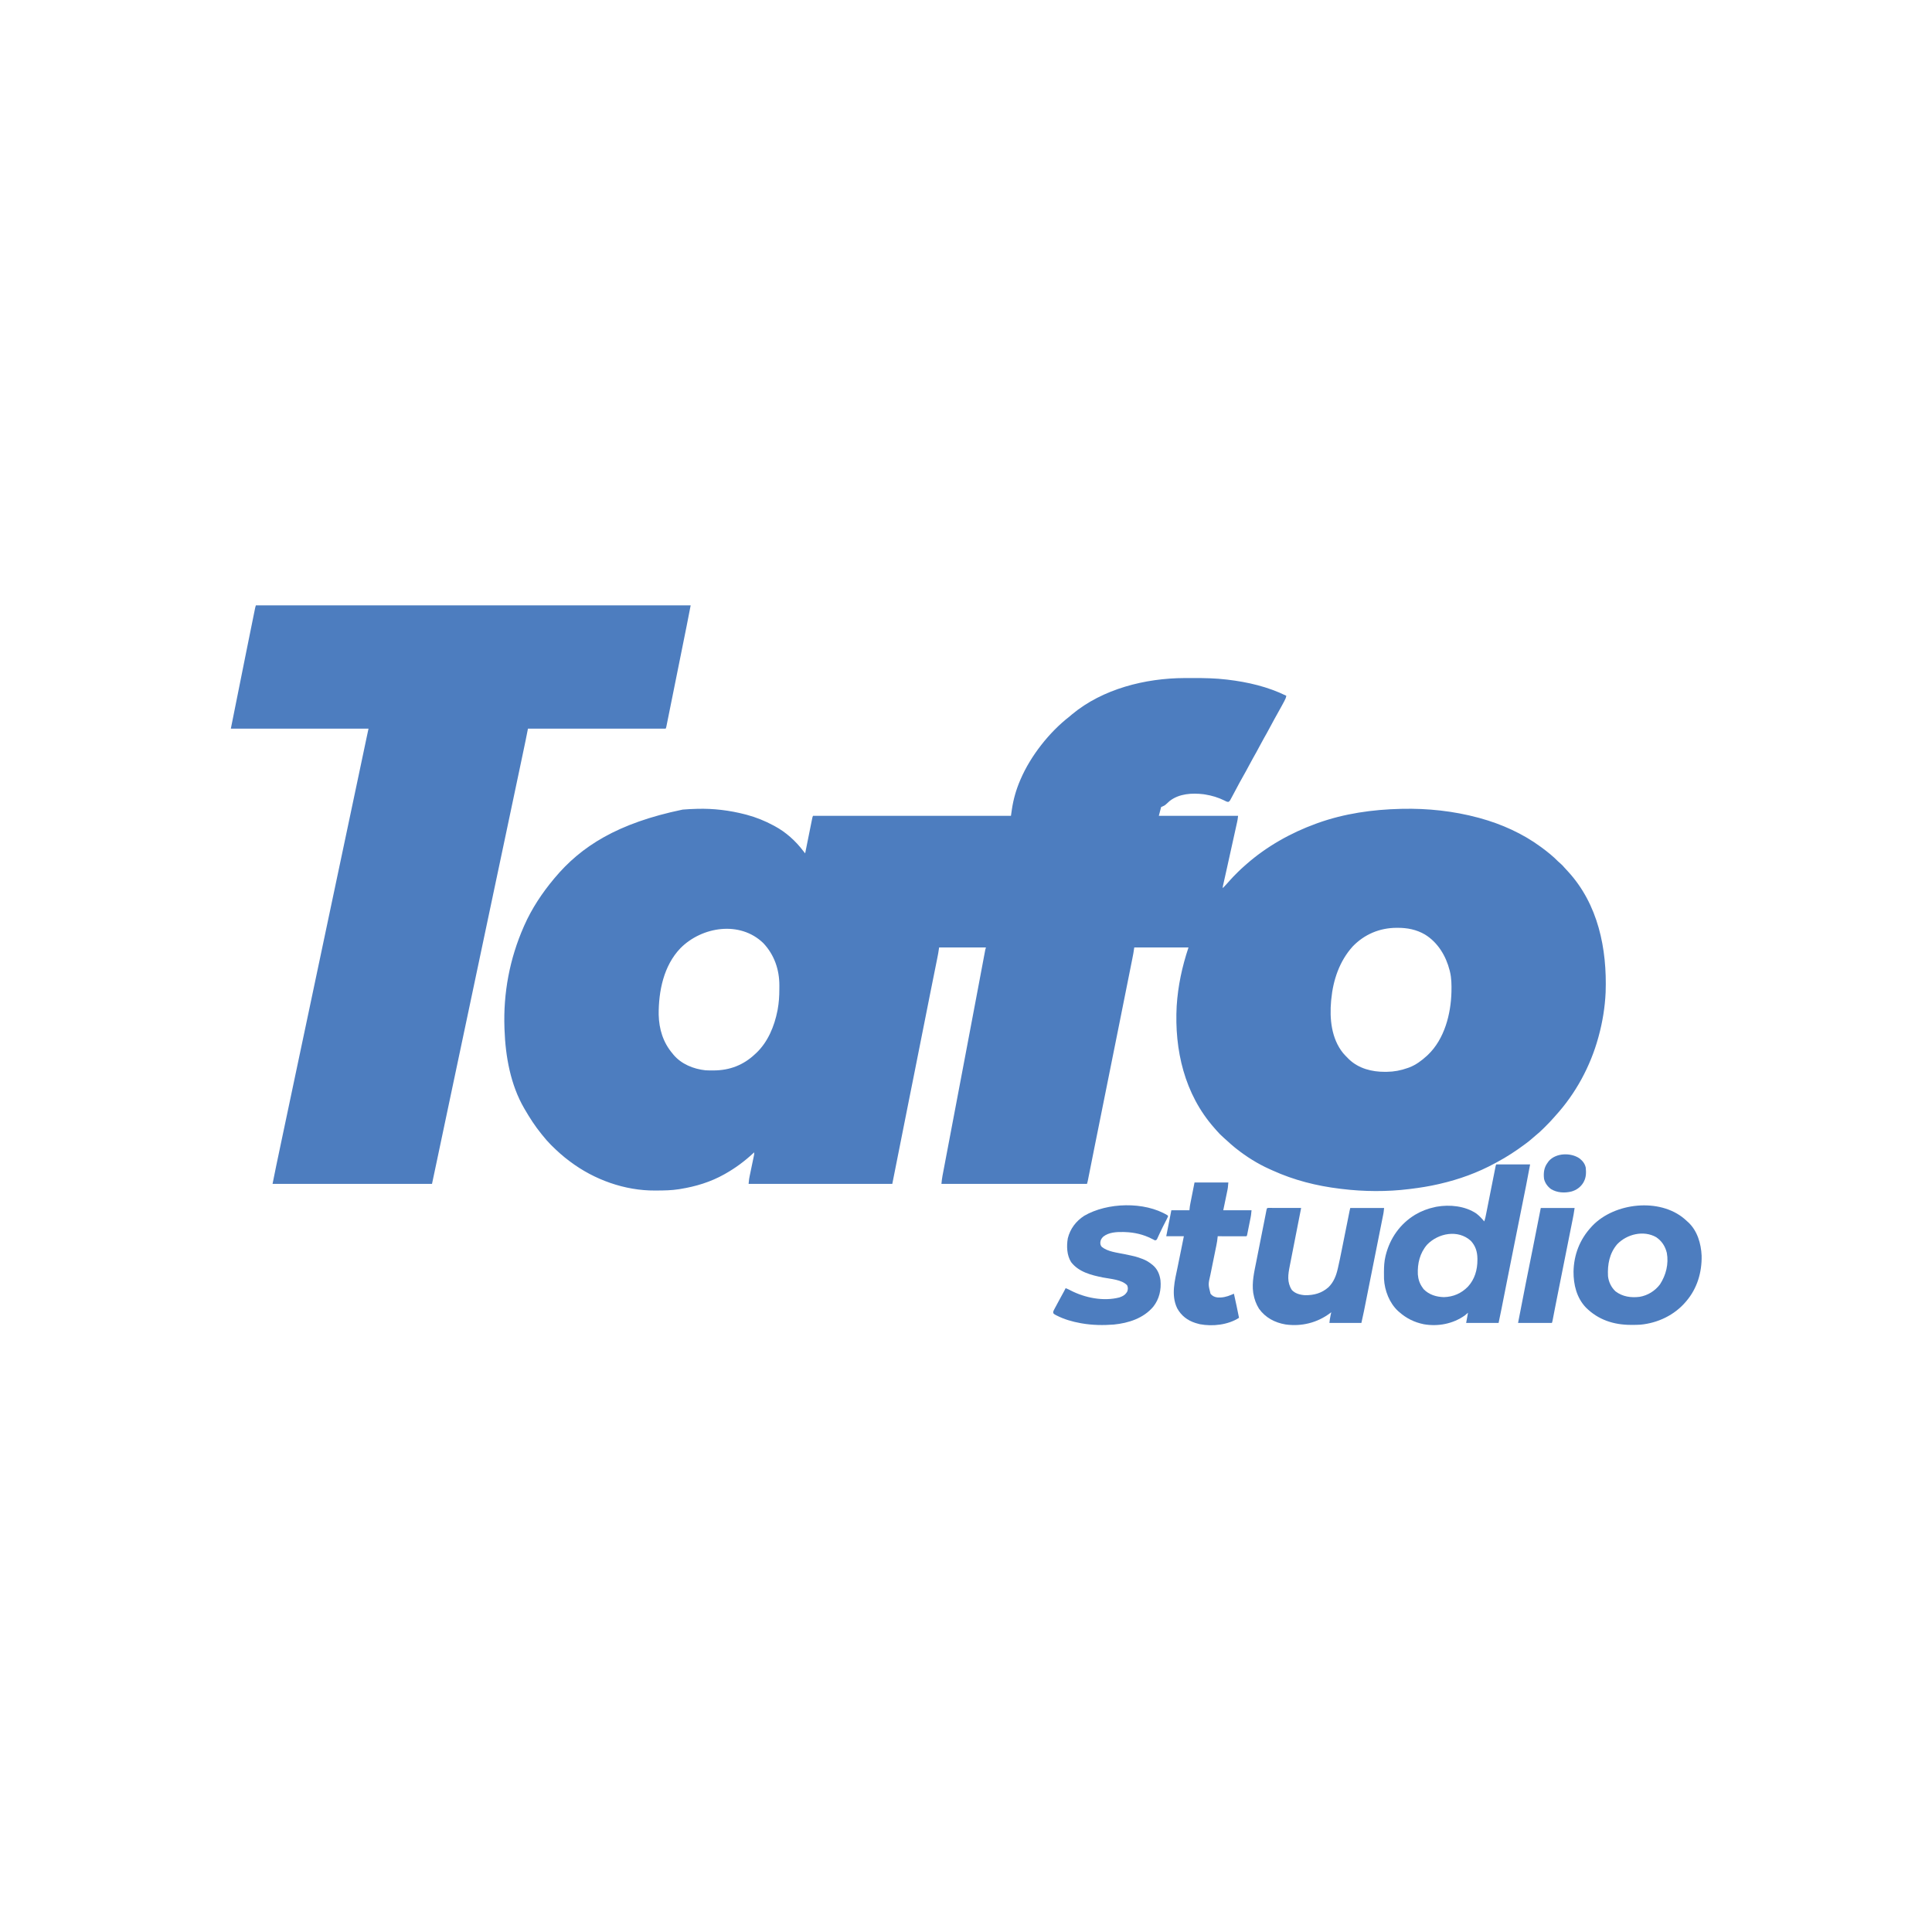 <?xml version="1.0" encoding="UTF-8"?>
<svg version="1.1" xmlns="http://www.w3.org/2000/svg" width="4168" height="4168" viewBox="0 0 4168 4168">
<path d="M0 0 C1.352 -0.007 2.704 -0.014 4.056 -0.021 C8.36 -0.041 12.664 -0.046 16.969 -0.047 C18.071 -0.048 18.071 -0.048 19.195 -0.048 C43.059 -0.056 66.745 0.39 90.469 3.203 C91.58 3.334 91.58 3.334 92.713 3.467 C136.783 8.721 179.403 18.609 219.469 38.203 C218.855 42.464 217.358 45.665 215.328 49.445 C215.01 50.042 214.691 50.638 214.363 51.253 C213.322 53.198 212.271 55.138 211.219 57.078 C210.49 58.433 209.762 59.787 209.035 61.142 C204.138 70.233 199.104 79.243 193.983 88.21 C190.266 94.735 186.734 101.337 183.276 108.003 C179.456 115.323 175.374 122.484 171.285 129.656 C167.899 135.616 164.625 141.618 161.469 147.703 C157.268 155.801 152.803 163.731 148.285 171.656 C144.899 177.616 141.625 183.618 138.469 189.703 C134.909 196.563 131.177 203.305 127.344 210.016 C121.419 220.393 115.773 230.905 110.201 241.474 C108.631 244.449 107.047 247.417 105.451 250.378 C104.77 251.642 104.094 252.909 103.42 254.176 C102.373 256.14 101.308 258.092 100.238 260.043 C99.612 261.2 98.985 262.358 98.339 263.551 C96.469 266.203 96.469 266.203 94.423 267.165 C91.194 267.228 88.638 265.595 85.844 264.141 C72.698 257.678 58.927 253.492 44.469 251.203 C43.307 251.019 42.146 250.834 40.949 250.645 C15.96 247.66 -11.505 249.24 -32.039 265.113 C-35.22 267.781 -38.287 270.55 -41.266 273.441 C-43.531 275.203 -43.531 275.203 -50.531 278.203 C-52.181 284.473 -53.831 290.743 -55.531 297.203 C0.899 297.203 57.329 297.203 115.469 297.203 C114.344 306.203 114.344 306.203 113.402 310.463 C113.19 311.428 112.979 312.393 112.761 313.387 C112.531 314.419 112.301 315.451 112.064 316.515 C111.82 317.624 111.576 318.732 111.324 319.875 C110.518 323.533 109.706 327.19 108.895 330.848 C108.327 333.417 107.76 335.987 107.193 338.556 C105.85 344.641 104.504 350.724 103.156 356.808 C101.646 363.625 100.14 370.444 98.634 377.262 C96.524 386.817 94.412 396.372 92.297 405.926 C91.785 408.238 91.274 410.551 90.762 412.864 C89.435 418.863 88.097 424.86 86.746 430.855 C86.327 432.72 86.327 432.72 85.9 434.624 C85.364 437.008 84.826 439.391 84.285 441.773 C84.046 442.836 83.808 443.899 83.562 444.994 C83.244 446.398 83.244 446.398 82.921 447.831 C82.375 450.292 82.375 450.292 82.469 453.203 C84.491 451.038 86.512 448.871 88.531 446.703 C89.093 446.102 89.654 445.502 90.232 444.883 C93.142 441.757 95.999 438.603 98.781 435.363 C103.1 430.401 107.746 425.78 112.406 421.141 C113.262 420.281 114.117 419.422 114.998 418.537 C119.993 413.549 125.104 408.789 130.469 404.203 C131.517 403.278 132.564 402.351 133.609 401.422 C177.023 363.273 229.267 333.906 283.469 314.203 C284.645 313.775 285.82 313.348 287.032 312.907 C344.661 292.24 405.447 283.608 466.469 282.203 C467.845 282.168 467.845 282.168 469.25 282.132 C524.249 280.899 580.329 286.874 633.469 301.203 C634.667 301.526 635.866 301.849 637.101 302.182 C683.844 315.015 729.339 335.389 768.469 364.203 C769.151 364.704 769.832 365.204 770.535 365.72 C782.944 374.892 795.044 384.545 805.837 395.6 C807.479 397.214 809.189 398.682 810.969 400.141 C814.142 402.816 816.796 405.74 819.477 408.902 C821.774 411.556 824.184 414.088 826.594 416.641 C892.296 487.66 911.623 584.115 908.376 677.893 C907.001 709.655 901.816 741.545 893.469 772.203 C893.178 773.278 892.887 774.353 892.587 775.46 C875.447 837.872 843.535 896.786 799.805 944.621 C798.543 946.015 797.288 947.415 796.068 948.846 C790.946 954.838 785.434 960.424 779.864 965.993 C778.23 967.629 776.605 969.272 774.98 970.916 C769.246 976.681 763.404 982.071 757.03 987.138 C754.569 989.122 752.22 991.185 749.879 993.309 C745.414 997.317 740.723 1000.943 735.906 1004.516 C735.035 1005.164 734.164 1005.813 733.266 1006.482 C714.654 1020.268 695.305 1032.947 674.887 1043.904 C673.23 1044.794 671.576 1045.691 669.926 1046.592 C632.349 1067.095 592.152 1081.634 550.469 1091.203 C548.695 1091.614 548.695 1091.614 546.885 1092.033 C527.635 1096.424 508.227 1099.557 488.637 1101.939 C487.237 1102.11 485.837 1102.283 484.438 1102.46 C437.385 1108.392 386.512 1107.988 339.469 1102.203 C338.012 1102.03 336.555 1101.856 335.098 1101.683 C284.946 1095.615 236.055 1083.32 189.979 1062.345 C187.683 1061.301 185.38 1060.276 183.074 1059.254 C157.608 1047.808 133.313 1032.563 111.469 1015.203 C110.117 1014.138 110.117 1014.138 108.738 1013.051 C102.684 1008.192 96.944 1003.051 91.258 997.773 C88.924 995.622 86.561 993.524 84.156 991.453 C78.519 986.549 73.39 981.26 68.523 975.594 C66.981 973.799 65.421 972.021 63.852 970.25 C-0.177 897.583 -22.136 802.34 -17.016 707.508 C-14.234 663.875 -5.333 622.609 8.469 581.203 C-30.141 581.203 -68.751 581.203 -108.531 581.203 C-109.191 585.493 -109.851 589.783 -110.531 594.203 C-111.234 597.967 -111.955 601.72 -112.712 605.473 C-112.923 606.53 -113.133 607.587 -113.35 608.677 C-114.05 612.183 -114.754 615.688 -115.458 619.193 C-115.965 621.728 -116.471 624.262 -116.977 626.797 C-118.211 632.969 -119.447 639.14 -120.684 645.311 C-122.148 652.611 -123.608 659.911 -125.068 667.21 C-127.701 680.37 -130.336 693.53 -132.972 706.689 C-135.478 719.193 -137.981 731.697 -140.483 744.202 C-140.71 745.338 -140.71 745.338 -140.942 746.497 C-141.553 749.55 -142.164 752.603 -142.774 755.656 C-155.001 816.772 -167.265 877.881 -179.61 938.974 C-184.583 963.579 -189.545 988.187 -194.457 1012.805 C-194.696 1014.001 -194.935 1015.197 -195.18 1016.43 C-197.211 1026.609 -199.239 1036.788 -201.265 1046.967 C-202.423 1052.786 -203.584 1058.605 -204.745 1064.423 C-205.374 1067.578 -206.001 1070.733 -206.628 1073.888 C-207.001 1075.757 -207.374 1077.626 -207.747 1079.495 C-207.999 1080.764 -207.999 1080.764 -208.255 1082.06 C-208.88 1085.177 -209.525 1088.184 -210.531 1091.203 C-314.151 1091.203 -417.771 1091.203 -524.531 1091.203 C-523.942 1085.315 -523.388 1079.857 -522.298 1074.114 C-522.176 1073.47 -522.055 1072.825 -521.93 1072.161 C-521.529 1070.029 -521.121 1067.898 -520.713 1065.767 C-520.419 1064.214 -520.125 1062.66 -519.831 1061.106 C-519.029 1056.864 -518.222 1052.622 -517.413 1048.381 C-516.544 1043.819 -515.681 1039.256 -514.817 1034.693 C-513.323 1026.812 -511.827 1018.932 -510.328 1011.051 C-508.147 999.58 -505.97 988.107 -503.795 976.634 C-500.52 959.364 -497.243 942.094 -493.964 924.825 C-489.315 900.337 -484.672 875.847 -480.035 851.355 C-479.867 850.467 -479.699 849.578 -479.525 848.662 C-478.015 840.685 -476.505 832.709 -474.995 824.732 C-472.861 813.462 -470.727 802.192 -468.592 790.923 C-462.231 757.345 -455.879 723.765 -449.549 690.181 C-448.579 685.035 -447.609 679.89 -446.639 674.744 C-446.009 671.405 -445.38 668.066 -444.75 664.727 C-444.596 663.912 -444.443 663.097 -444.284 662.257 C-442.479 652.683 -440.676 643.109 -438.875 633.535 C-437.772 627.671 -436.667 621.807 -435.561 615.944 C-434.928 612.583 -434.295 609.223 -433.664 605.862 C-432.983 602.237 -432.299 598.613 -431.615 594.989 C-431.417 593.927 -431.218 592.866 -431.013 591.773 C-430.74 590.329 -430.74 590.329 -430.461 588.855 C-430.305 588.023 -430.148 587.191 -429.987 586.333 C-429.531 584.203 -429.531 584.203 -428.531 581.203 C-461.861 581.203 -495.191 581.203 -529.531 581.203 C-530.191 585.493 -530.851 589.783 -531.531 594.203 C-532.171 597.634 -532.827 601.054 -533.521 604.474 C-533.71 605.422 -533.9 606.37 -534.096 607.347 C-534.723 610.474 -535.353 613.6 -535.984 616.727 C-536.436 618.978 -536.888 621.229 -537.339 623.48 C-538.308 628.308 -539.278 633.136 -540.249 637.963 C-542.617 649.73 -544.975 661.498 -547.334 673.266 C-547.877 675.972 -548.419 678.679 -548.962 681.385 C-553.903 706.027 -558.798 730.679 -563.672 755.335 C-570.496 789.846 -577.352 824.351 -584.254 858.848 C-584.423 859.694 -584.593 860.54 -584.767 861.412 C-587.994 877.542 -591.222 893.671 -594.454 909.799 C-606.568 970.25 -618.545 1030.727 -630.531 1091.203 C-732.831 1091.203 -835.131 1091.203 -940.531 1091.203 C-939.406 1079.955 -939.406 1079.955 -938.408 1075.174 C-938.188 1074.107 -937.968 1073.039 -937.741 1071.94 C-937.505 1070.823 -937.27 1069.706 -937.027 1068.555 C-936.785 1067.38 -936.542 1066.205 -936.292 1064.994 C-935.522 1061.271 -934.746 1057.55 -933.969 1053.828 C-933.188 1050.085 -932.409 1046.342 -931.635 1042.598 C-931.155 1040.275 -930.671 1037.954 -930.183 1035.633 C-929.857 1034.06 -929.857 1034.06 -929.525 1032.456 C-929.333 1031.535 -929.14 1030.615 -928.942 1029.667 C-928.422 1026.962 -928.422 1026.962 -928.531 1023.203 C-929.639 1024.238 -929.639 1024.238 -930.77 1025.293 C-949.05 1042.271 -968.784 1056.952 -990.531 1069.203 C-991.358 1069.673 -992.185 1070.144 -993.037 1070.628 C-1022.314 1087.13 -1054.465 1096.877 -1087.531 1102.203 C-1089.009 1102.451 -1089.009 1102.451 -1090.518 1102.704 C-1106.695 1105.306 -1122.872 1105.512 -1139.219 1105.578 C-1140.243 1105.586 -1141.267 1105.594 -1142.322 1105.602 C-1207.608 1105.991 -1273.483 1082.35 -1325.531 1043.203 C-1326.062 1042.809 -1326.593 1042.416 -1327.141 1042.01 C-1340.641 1031.996 -1352.99 1020.926 -1364.906 1009.078 C-1365.821 1008.172 -1366.737 1007.266 -1367.679 1006.333 C-1373.722 1000.263 -1379.208 993.908 -1384.531 987.203 C-1385.557 985.949 -1386.584 984.696 -1387.613 983.445 C-1401.266 966.683 -1412.691 948.9 -1423.531 930.203 C-1423.949 929.489 -1424.367 928.776 -1424.797 928.041 C-1454.058 877.643 -1465.066 816.302 -1467.094 758.766 C-1467.137 757.654 -1467.18 756.542 -1467.225 755.396 C-1469.985 679.648 -1456.081 605.544 -1425.531 536.203 C-1425.166 535.368 -1424.8 534.534 -1424.424 533.674 C-1408.324 497.238 -1386.017 463.694 -1360.531 433.203 C-1360.102 432.687 -1359.672 432.171 -1359.229 431.639 C-1301.974 363.084 -1223.335 312.938 -1082.869 283.784 C-1073.106 282.932 -1063.326 282.491 -1053.531 282.203 C-1052.456 282.168 -1052.456 282.168 -1051.358 282.132 C-1016.447 281.129 -981.274 285.421 -947.531 294.203 C-946.21 294.547 -946.21 294.547 -944.863 294.897 C-924.641 300.291 -904.927 308.231 -886.531 318.203 C-885.938 318.52 -885.346 318.836 -884.735 319.162 C-860.019 332.432 -839.479 350.954 -822.531 373.203 C-821.201 374.872 -819.868 376.539 -818.531 378.203 C-818.333 377.218 -818.135 376.233 -817.931 375.217 C-816.065 365.946 -814.196 356.676 -812.325 347.406 C-811.362 342.64 -810.401 337.873 -809.443 333.106 C-808.518 328.509 -807.59 323.912 -806.661 319.315 C-806.306 317.559 -805.953 315.802 -805.6 314.045 C-805.107 311.59 -804.611 309.136 -804.114 306.682 C-803.968 305.951 -803.821 305.219 -803.671 304.465 C-802.645 299.431 -802.645 299.431 -801.531 297.203 C-660.621 297.203 -519.711 297.203 -374.531 297.203 C-373.871 292.583 -373.211 287.963 -372.531 283.203 C-369.187 261.042 -363.379 240.79 -354.531 220.203 C-354.23 219.497 -353.929 218.79 -353.619 218.062 C-331.933 167.809 -291.883 116.777 -248.531 83.203 C-246.653 81.602 -244.779 79.998 -242.906 78.391 C-176.702 23.334 -84.857 0.3 0 0 Z M362.68 579.055 C334.239 610.612 320.428 651.405 316.469 693.203 C316.302 694.773 316.302 694.773 316.133 696.375 C312.643 735.047 316.687 777.699 341.924 809.008 C345.256 812.926 348.803 816.599 352.469 820.203 C353.303 821.036 354.137 821.869 354.996 822.727 C375.763 842.45 404.207 849.64 432.156 849.516 C433.472 849.511 434.788 849.506 436.143 849.501 C452.143 849.309 466.433 846.541 481.469 841.203 C482.492 840.846 483.516 840.489 484.57 840.121 C498.911 834.651 511.231 825.484 522.469 815.203 C523.683 814.095 523.683 814.095 524.922 812.965 C560.769 778.684 574.59 724.831 575.754 676.824 C576.029 662.152 575.984 647.529 572.469 633.203 C572.275 632.407 572.082 631.611 571.883 630.792 C564.007 599.598 546.387 570.219 518.469 553.203 C500.172 542.571 480.545 538.766 459.531 538.828 C458.446 538.829 458.446 538.829 457.338 538.831 C420.876 538.976 388.119 552.726 362.68 579.055 Z M-1087.651 582.842 C-1123.852 620.588 -1134.866 675.564 -1134.531 726.203 C-1133.73 757.555 -1125.008 786.132 -1104.531 810.203 C-1103.929 810.951 -1103.327 811.698 -1102.707 812.469 C-1085.698 832.866 -1059.441 843.434 -1033.531 846.203 C-1028.301 846.487 -1023.081 846.545 -1017.844 846.516 C-1016.789 846.512 -1016.789 846.512 -1015.713 846.508 C-981.251 846.32 -951.712 835.02 -926.531 811.203 C-925.657 810.405 -924.783 809.607 -923.883 808.785 C-898.93 785.155 -884.854 750.963 -878.344 717.766 C-878.189 716.981 -878.034 716.196 -877.874 715.387 C-875.174 700.752 -874.178 686.175 -874.216 671.317 C-874.219 668.704 -874.195 666.093 -874.17 663.48 C-874.041 629.09 -885.049 597.005 -908.859 571.789 C-959.23 523.039 -1041.369 536.131 -1087.651 582.842 Z " fill="#4D7DBF" transform="translate(2555.531,1462.797)"/>
<path d="M0 0 C309.54 0 619.08 0 938 0 C932.251 29.896 932.251 29.896 929.641 42.832 C929.34 44.332 929.038 45.831 928.737 47.331 C927.933 51.326 927.128 55.321 926.323 59.316 C925.458 63.61 924.594 67.905 923.73 72.2 C922.27 79.455 920.809 86.71 919.348 93.965 C917.883 101.236 916.419 108.506 914.956 115.777 C910.862 136.123 906.764 156.468 902.66 176.811 C902.398 178.11 902.398 178.11 902.131 179.435 C901.956 180.301 901.782 181.167 901.602 182.059 C900.334 188.342 899.068 194.626 897.803 200.909 C896.204 208.844 894.604 216.779 893.001 224.714 C892.168 228.839 891.336 232.964 890.506 237.09 C889.74 240.895 888.972 244.698 888.202 248.502 C887.921 249.891 887.641 251.281 887.363 252.67 C886.984 254.557 886.601 256.443 886.219 258.329 C886.006 259.383 885.794 260.436 885.574 261.522 C885 264 885 264 884 266 C785.99 266 687.98 266 587 266 C585.35 274.25 583.7 282.5 582 291 C579.25 304.254 579.25 304.254 578.286 308.836 C578.07 309.86 577.855 310.884 577.632 311.939 C577.298 313.528 577.298 313.528 576.957 315.148 C576.476 317.44 575.994 319.731 575.513 322.023 C574.219 328.185 572.923 334.346 571.626 340.507 C570.802 344.427 569.977 348.346 569.153 352.266 C558.326 403.77 547.444 455.264 536.551 506.754 C530.034 537.56 523.525 568.367 517.016 599.175 C516.38 602.185 515.744 605.196 515.108 608.206 C505.758 652.457 496.418 696.711 487.085 740.966 C477.952 784.276 468.81 827.583 459.66 870.89 C459.188 873.124 458.716 875.358 458.244 877.593 C453.337 900.814 448.43 924.034 443.523 947.255 C438.776 969.722 434.029 992.188 429.282 1014.655 C428.814 1016.869 428.346 1019.083 427.878 1021.297 C420.7 1055.269 413.526 1089.241 406.359 1123.215 C406.204 1123.952 406.048 1124.689 405.888 1125.448 C402.763 1140.267 399.637 1155.086 396.513 1169.905 C395.439 1175.001 394.364 1180.096 393.29 1185.191 C392.574 1188.584 391.859 1191.977 391.144 1195.37 C387.444 1212.917 383.721 1230.458 380 1248 C266.48 1248 152.96 1248 36 1248 C41.745 1219.276 41.745 1219.276 43.817 1209.446 C44.06 1208.291 44.302 1207.136 44.552 1205.946 C45.339 1202.196 46.129 1198.445 46.918 1194.695 C47.489 1191.977 48.06 1189.259 48.632 1186.54 C50.004 1180.006 51.379 1173.472 52.754 1166.939 C53.881 1161.583 55.007 1156.227 56.134 1150.871 C67.706 1095.834 79.327 1040.808 90.968 985.786 C97.312 955.803 103.648 925.818 109.982 895.834 C110.778 892.066 111.575 888.297 112.371 884.529 C121.561 841.033 130.741 797.534 139.915 754.034 C149.048 710.724 158.19 667.417 167.34 624.11 C167.812 621.876 168.284 619.642 168.756 617.407 C173.663 594.186 178.57 570.966 183.477 547.745 C188.068 526.019 192.659 504.293 197.249 482.567 C197.873 479.615 198.496 476.663 199.12 473.711 C206.346 439.514 213.568 405.317 220.781 371.117 C220.939 370.368 221.097 369.619 221.26 368.847 C224.303 354.422 227.345 339.997 230.386 325.572 C231.621 319.717 232.855 313.861 234.09 308.006 C234.83 304.496 235.57 300.987 236.309 297.477 C236.759 295.347 237.208 293.216 237.657 291.086 C237.949 289.7 237.949 289.7 238.247 288.286 C239.815 280.854 241.408 273.428 243 266 C144.99 266 46.98 266 -54 266 C-30.739 149.697 -30.739 149.697 -22.548 109.144 C-21.625 104.572 -20.703 100.001 -19.78 95.429 C-16.86 80.952 -13.933 66.475 -11 52 C-10.767 50.847 -10.533 49.695 -10.293 48.507 C-8.882 41.543 -7.468 34.579 -6.052 27.615 C-5.609 25.438 -5.167 23.261 -4.726 21.084 C-4.12 18.096 -3.512 15.108 -2.903 12.12 C-2.634 10.792 -2.634 10.792 -2.36 9.437 C-2.112 8.223 -2.112 8.223 -1.859 6.985 C-1.716 6.283 -1.574 5.582 -1.427 4.859 C-1 3 -1 3 0 0 Z " fill="#4D7DBF" transform="translate(552,1306)"/>
<path d="M0 0 C24.09 0 48.18 0 73 0 C67.254 31.029 67.254 31.029 64.385 45.286 C64.055 46.935 63.725 48.583 63.395 50.232 C62.694 53.733 61.992 57.235 61.289 60.736 C60.158 66.368 59.03 72.001 57.902 77.634 C56.29 85.683 54.677 93.733 53.062 101.782 C49.082 121.633 45.107 141.486 41.133 161.339 C40.508 164.462 39.882 167.586 39.257 170.71 C34.085 196.545 28.925 222.382 23.805 248.227 C23.673 248.891 23.541 249.555 23.406 250.24 C20.912 262.826 18.423 275.414 15.938 288.002 C15.115 292.167 14.292 296.332 13.469 300.497 C12.787 303.951 12.107 307.406 11.427 310.86 C9.366 321.261 7.185 331.621 5 342 C-18.1 342 -41.2 342 -65 342 C-63.68 334.74 -62.36 327.48 -61 320 C-63.31 321.98 -65.62 323.96 -68 326 C-93.552 344.011 -125.448 350.185 -156.225 344.873 C-176.818 340.708 -194.305 332.024 -210 318 C-210.62 317.462 -211.24 316.925 -211.879 316.371 C-230.61 299.031 -240.894 272.158 -242.205 247.078 C-242.327 242.844 -242.334 238.611 -242.312 234.375 C-242.311 233.627 -242.309 232.88 -242.307 232.11 C-242.26 220.532 -241.759 209.286 -239 198 C-238.828 197.292 -238.657 196.584 -238.48 195.855 C-229.251 159.177 -207.524 128.319 -175.094 108.602 C-161.505 100.56 -147.445 95.248 -132 92 C-130.942 91.773 -129.883 91.546 -128.793 91.312 C-100.474 86.284 -67.277 89.615 -43 106 C-36.577 110.941 -31.098 116.725 -26 123 C-23.913 117.387 -22.828 111.652 -21.677 105.794 C-21.454 104.675 -21.231 103.555 -21.002 102.402 C-20.519 99.978 -20.039 97.554 -19.56 95.129 C-18.802 91.297 -18.04 87.465 -17.277 83.633 C-15.797 76.198 -14.322 68.761 -12.849 61.324 C-10.842 51.201 -8.832 41.079 -6.817 30.957 C-6.065 27.174 -5.317 23.39 -4.569 19.606 C-4.11 17.3 -3.652 14.994 -3.193 12.688 C-2.985 11.63 -2.776 10.571 -2.562 9.48 C-2.37 8.519 -2.178 7.557 -1.98 6.566 C-1.814 5.728 -1.648 4.889 -1.477 4.025 C-1 2 -1 2 0 0 Z M-149.25 173.188 C-164.942 191.297 -170.27 213.946 -169.195 237.517 C-168.372 247.987 -165.231 257.48 -159 266 C-158.257 267.052 -157.515 268.104 -156.75 269.188 C-144.965 281.24 -129.515 285.879 -113 286.375 C-92.707 285.767 -75.577 278.375 -61.305 263.909 C-46.579 248.141 -40.568 227.32 -40.688 206.062 C-40.696 204.48 -40.696 204.48 -40.705 202.866 C-40.933 188.263 -44.815 175.73 -54.965 164.844 C-82.524 139.876 -125.222 148.28 -149.25 173.188 Z " fill="#4D7DBF" transform="translate(3228,2512)"/>
<path d="M0 0 C2.006 1.765 3.973 3.563 5.938 5.375 C6.612 5.968 7.286 6.561 7.98 7.172 C27.706 25.408 35.804 53.429 36.938 79.375 C37.706 115.087 27.339 149.988 3.938 177.375 C3.481 177.915 3.025 178.454 2.556 179.01 C-22.013 207.769 -57.707 224.645 -95.141 228.177 C-101.233 228.59 -107.334 228.62 -113.438 228.625 C-114.144 228.626 -114.85 228.626 -115.578 228.627 C-152.675 228.571 -186.018 217.801 -212.658 191.22 C-232.755 170.298 -239.616 141.652 -239.416 113.434 C-238.603 76.915 -225.858 44.189 -201.062 17.375 C-200.302 16.544 -199.541 15.712 -198.758 14.855 C-150.922 -35.171 -53.884 -46.008 0 0 Z M-145.238 54.645 C-161.983 74.25 -166.29 98.284 -165.062 123.375 C-163.679 135.951 -158.034 147.742 -148.703 156.375 C-133.558 167.846 -115.258 170.436 -96.76 168.082 C-79.363 165.143 -63.611 155.365 -52.973 141.297 C-39.882 121.273 -33.824 97.074 -38.125 73.312 C-41.605 59.054 -48.804 47.85 -60.938 39.5 C-88.304 23.846 -124.318 32.823 -145.238 54.645 Z " fill="#4D7DBF" transform="translate(3634.062,2629.625)"/>
<path d="M0 0 C1.295 0.002 2.589 0.004 3.923 0.007 C4.991 0.007 4.991 0.007 6.081 0.006 C8.446 0.007 10.81 0.015 13.175 0.023 C14.81 0.024 16.445 0.026 18.081 0.027 C22.393 0.031 26.705 0.041 31.017 0.052 C35.414 0.062 39.811 0.066 44.208 0.071 C52.841 0.082 61.475 0.099 70.108 0.12 C69.873 1.318 69.638 2.516 69.396 3.75 C67.147 15.218 64.897 26.685 62.648 38.152 C61.493 44.043 60.337 49.934 59.181 55.825 C56.761 68.165 54.341 80.504 51.926 92.844 C50.769 98.749 49.611 104.654 48.449 110.558 C47.788 113.917 47.13 117.277 46.472 120.637 C46.175 122.152 45.877 123.667 45.578 125.181 C41.915 143.731 39.223 160.344 50.108 177.12 C57.21 184.89 68.532 187.749 78.702 188.323 C97.841 188.553 114.531 184.019 129.108 171.12 C140.191 160.23 145.568 146.61 148.998 131.737 C149.253 130.652 149.507 129.568 149.77 128.451 C152.663 115.98 155.188 103.436 157.69 90.882 C158.195 88.371 158.699 85.861 159.204 83.35 C160.382 77.492 161.556 71.632 162.728 65.772 C164.71 55.861 166.701 45.951 168.691 36.04 C169.677 31.132 170.66 26.223 171.642 21.313 C172.088 19.09 172.533 16.866 172.979 14.642 C173.181 13.63 173.383 12.618 173.591 11.575 C173.777 10.646 173.963 9.718 174.155 8.761 C174.316 7.956 174.477 7.152 174.643 6.323 C175.082 4.244 175.593 2.181 176.108 0.12 C200.198 0.12 224.288 0.12 249.108 0.12 C247.983 10.245 247.983 10.245 247.309 13.629 C247.08 14.794 247.08 14.794 246.846 15.982 C246.598 17.214 246.598 17.214 246.345 18.471 C246.167 19.369 245.989 20.266 245.806 21.191 C245.214 24.176 244.617 27.16 244.019 30.143 C243.592 32.293 243.165 34.442 242.738 36.592 C241.58 42.417 240.417 48.242 239.254 54.066 C238.033 60.179 236.817 66.293 235.6 72.407 C233.554 82.682 231.505 92.957 229.454 103.232 C227.351 113.766 225.251 124.3 223.154 134.835 C220.62 147.568 218.083 160.299 215.545 173.031 C214.579 177.875 213.614 182.719 212.649 187.564 C211.51 193.288 210.368 199.011 209.224 204.734 C208.808 206.821 208.392 208.908 207.976 210.996 C207.404 213.873 206.829 216.75 206.253 219.626 C206.094 220.428 205.935 221.229 205.772 222.054 C204.021 230.777 202.04 239.428 200.108 248.12 C177.338 248.12 154.568 248.12 131.108 248.12 C131.749 242.352 132.422 237.15 133.671 231.558 C134.075 229.731 134.075 229.731 134.487 227.866 C134.692 226.96 134.897 226.054 135.108 225.12 C134.283 225.749 133.458 226.378 132.608 227.027 C104.762 247.842 71.021 256.273 36.46 251.429 C13.307 247.513 -6.885 236.827 -20.786 217.487 C-27.024 207.511 -30.917 196.713 -32.892 185.12 C-33.022 184.38 -33.152 183.64 -33.286 182.878 C-36.481 160.303 -30.975 137.478 -26.587 115.476 C-26.06 112.813 -25.535 110.15 -25.01 107.487 C-23.773 101.22 -22.53 94.955 -21.285 88.69 C-19.881 81.629 -18.485 74.567 -17.09 67.505 C-14.456 54.176 -11.818 40.848 -9.163 27.523 C-8.33 23.34 -7.507 19.156 -6.692 14.97 C-6.507 14.028 -6.323 13.087 -6.133 12.117 C-5.791 10.375 -5.453 8.633 -5.118 6.89 C-3.793 0.158 -3.793 0.158 0 0 Z " fill="#4D7DBF" transform="translate(2736.892,2605.88)"/>
<path d="M0 0 C0.33 0.66 0.66 1.32 1 2 C0.003 4.432 0.003 4.432 -1.578 7.512 C-2.157 8.652 -2.736 9.793 -3.333 10.968 C-3.972 12.208 -4.611 13.448 -5.25 14.688 C-6.547 17.227 -7.838 19.77 -9.129 22.312 C-9.619 23.276 -9.619 23.276 -10.119 24.259 C-12.244 28.453 -14.287 32.677 -16.277 36.938 C-16.771 37.995 -17.265 39.052 -17.774 40.142 C-18.702 42.142 -19.623 44.146 -20.534 46.153 C-20.95 47.045 -21.365 47.937 -21.793 48.855 C-22.327 50.026 -22.327 50.026 -22.872 51.219 C-24 53 -24 53 -27 54 C-29.52 52.873 -31.89 51.685 -34.312 50.375 C-52.301 41.105 -71.739 36.667 -92 36 C-93.076 35.96 -94.153 35.92 -95.262 35.879 C-110.032 35.598 -127.03 36.31 -139 46 C-142.928 50.056 -144.878 53.115 -145.25 58.875 C-145.165 62.765 -144.616 64.976 -142 68 C-128.941 78.435 -109.76 80.184 -93.91 83.477 C-68.928 88.684 -68.928 88.684 -57 93 C-55.92 93.388 -54.84 93.776 -53.727 94.176 C-46.734 96.879 -40.897 100.39 -35 105 C-34.29 105.534 -33.579 106.067 -32.848 106.617 C-22.392 115.006 -17.286 126.754 -15.469 139.82 C-13.446 160.325 -18.051 180.696 -31 197 C-52.06 222.019 -84.412 232.383 -116.105 235.531 C-138.97 237.336 -162.394 236.941 -185 233 C-186.44 232.751 -186.44 232.751 -187.908 232.496 C-205.84 229.258 -223.644 224.162 -239.875 215.75 C-240.803 215.275 -240.803 215.275 -241.75 214.79 C-245.74 212.579 -245.74 212.579 -246.806 210.202 C-247.074 207.161 -246.109 205.596 -244.676 202.914 C-243.883 201.409 -243.883 201.409 -243.073 199.874 C-242.492 198.802 -241.911 197.73 -241.312 196.625 C-240.727 195.523 -240.141 194.42 -239.538 193.284 C-237.707 189.848 -235.857 186.423 -234 183 C-233.417 181.924 -232.835 180.848 -232.234 179.739 C-229.217 174.174 -226.182 168.619 -223.122 163.077 C-222.038 161.071 -221.008 159.045 -220 157 C-216.438 158.332 -213.103 159.952 -209.736 161.716 C-178.639 177.907 -138.474 185.972 -104 177 C-96.273 174.296 -90.968 171.252 -87 164 C-85.405 159.215 -85.327 155.529 -87.375 150.875 C-98.761 138.405 -123.315 137.18 -139.094 134.078 C-164.372 129.089 -191.807 122.282 -208.242 100.789 C-217.555 86.012 -218.277 66.301 -215.352 49.445 C-210.263 28.872 -197.675 12.313 -179.938 0.875 C-130.41 -27.992 -49.916 -30.463 0 0 Z " fill="#4D7DBF" transform="translate(2519,2622)"/>
<path d="M0 0 C24.09 0 48.18 0 73 0 C71.875 12.375 71.875 12.375 70.969 16.747 C70.766 17.74 70.563 18.734 70.354 19.757 C70.143 20.759 69.932 21.761 69.715 22.793 C69.519 23.745 69.324 24.697 69.122 25.678 C68.401 29.183 67.668 32.685 66.938 36.188 C65.308 44.046 63.679 51.904 62 60 C82.13 60 102.26 60 123 60 C121.875 71.252 121.875 71.252 121.076 75.25 C120.811 76.596 120.811 76.596 120.54 77.968 C120.257 79.363 120.257 79.363 119.969 80.785 C119.773 81.767 119.577 82.75 119.375 83.762 C118.964 85.817 118.55 87.871 118.134 89.926 C117.496 93.084 116.866 96.244 116.238 99.404 C115.836 101.406 115.434 103.408 115.031 105.41 C114.843 106.358 114.654 107.306 114.46 108.282 C114.283 109.151 114.106 110.019 113.924 110.914 C113.769 111.681 113.615 112.448 113.455 113.239 C113 115 113 115 112 116 C110.067 116.094 108.13 116.117 106.195 116.114 C104.954 116.113 103.713 116.113 102.434 116.113 C101.069 116.108 99.705 116.103 98.34 116.098 C96.951 116.096 95.563 116.094 94.174 116.093 C90.513 116.09 86.852 116.08 83.19 116.069 C79.457 116.058 75.724 116.054 71.99 116.049 C64.66 116.038 57.33 116.021 50 116 C49.948 116.615 49.897 117.229 49.843 117.862 C49.307 123.753 48.439 129.463 47.234 135.251 C47.058 136.116 46.883 136.981 46.702 137.872 C46.323 139.732 45.943 141.592 45.561 143.452 C44.954 146.408 44.355 149.367 43.758 152.326 C42.063 160.732 40.359 169.137 38.635 177.538 C37.578 182.696 36.535 187.856 35.5 193.018 C35.107 194.968 34.708 196.918 34.303 198.867 C29.378 219.866 29.378 219.866 34.516 240.043 C38.139 244.82 43.161 247.148 49 248 C60.181 248.844 69.104 246.703 79.34 242.387 C80.405 241.939 81.469 241.491 82.566 241.03 C83.369 240.69 84.172 240.35 85 240 C88.824 257.303 92.633 274.601 96 292 C72.166 307.303 39.265 310.973 11.625 305.812 C9.403 305.261 7.193 304.658 5 304 C3.806 303.648 2.613 303.296 1.383 302.934 C-15.525 297.425 -28.952 287.043 -37.438 271.34 C-51.156 242.964 -42.431 211.126 -36.353 181.913 C-35.347 177.052 -34.372 172.184 -33.395 167.316 C-31.788 159.337 -30.159 151.363 -28.515 143.391 C-26.637 134.268 -24.82 125.134 -23 116 C-35.54 116 -48.08 116 -61 116 C-57.37 97.52 -53.74 79.04 -50 60 C-37.13 60 -24.26 60 -11 60 C-10.67 57.03 -10.34 54.06 -10 51 C-9.684 49.094 -9.344 47.192 -8.969 45.297 C-8.766 44.262 -8.563 43.228 -8.354 42.162 C-8.037 40.58 -8.037 40.58 -7.715 38.965 C-7.519 37.971 -7.324 36.978 -7.122 35.954 C-6.398 32.281 -5.667 28.609 -4.938 24.938 C-2.493 12.593 -2.493 12.593 0 0 Z " fill="#4D7DBF" transform="translate(2577,2551)"/>
<path d="M0 0 C24.09 0 48.18 0 73 0 C70.703 14.932 70.703 14.932 69.326 21.762 C69.17 22.548 69.014 23.334 68.853 24.144 C68.339 26.729 67.822 29.313 67.304 31.897 C66.931 33.771 66.557 35.646 66.184 37.52 C65.176 42.584 64.165 47.648 63.152 52.711 C62.085 58.056 61.02 63.402 59.955 68.748 C57.933 78.897 55.908 89.047 53.882 99.196 C50.274 117.267 46.672 135.339 43.07 153.411 C41.811 159.724 40.552 166.037 39.291 172.349 C38.308 177.275 37.325 182.201 36.343 187.127 C36.156 188.064 35.969 189 35.777 189.965 C33.798 199.889 31.834 209.816 29.911 219.751 C29.746 220.601 29.582 221.451 29.412 222.327 C28.642 226.309 27.874 230.292 27.111 234.276 C26.843 235.666 26.575 237.057 26.307 238.447 C26.078 239.647 25.848 240.847 25.611 242.084 C25 245 25 245 24 248 C-0.09 248 -24.18 248 -49 248 C-43.543 219.397 -38.002 190.817 -32.285 162.266 C-32.14 161.538 -31.994 160.811 -31.844 160.061 C-29.89 150.305 -27.933 140.55 -25.975 130.795 C-23.411 118.023 -20.85 105.25 -18.291 92.477 C-17.996 91.007 -17.702 89.537 -17.407 88.067 C-11.527 58.726 -5.748 29.367 0 0 Z " fill="#4D7DBF" transform="translate(3324,2606)"/>
<path d="M0 0 C6.735 5.291 11.701 11.434 13.477 19.945 C14.564 30.306 14.463 40.58 9.477 49.945 C9.064 50.73 8.652 51.515 8.227 52.324 C2.541 61.87 -6.808 68.58 -17.479 71.476 C-32.234 75.076 -48.209 74.202 -61.398 66.258 C-68.807 60.834 -74.576 52.982 -76.523 43.945 C-77.939 31.106 -76.596 19.464 -68.523 8.945 C-67.843 7.976 -67.162 7.007 -66.461 6.008 C-50.939 -12.141 -18.65 -12.845 0 0 Z " fill="#4D7DBF" transform="translate(3407.523,2499.055)"/>
</svg>

